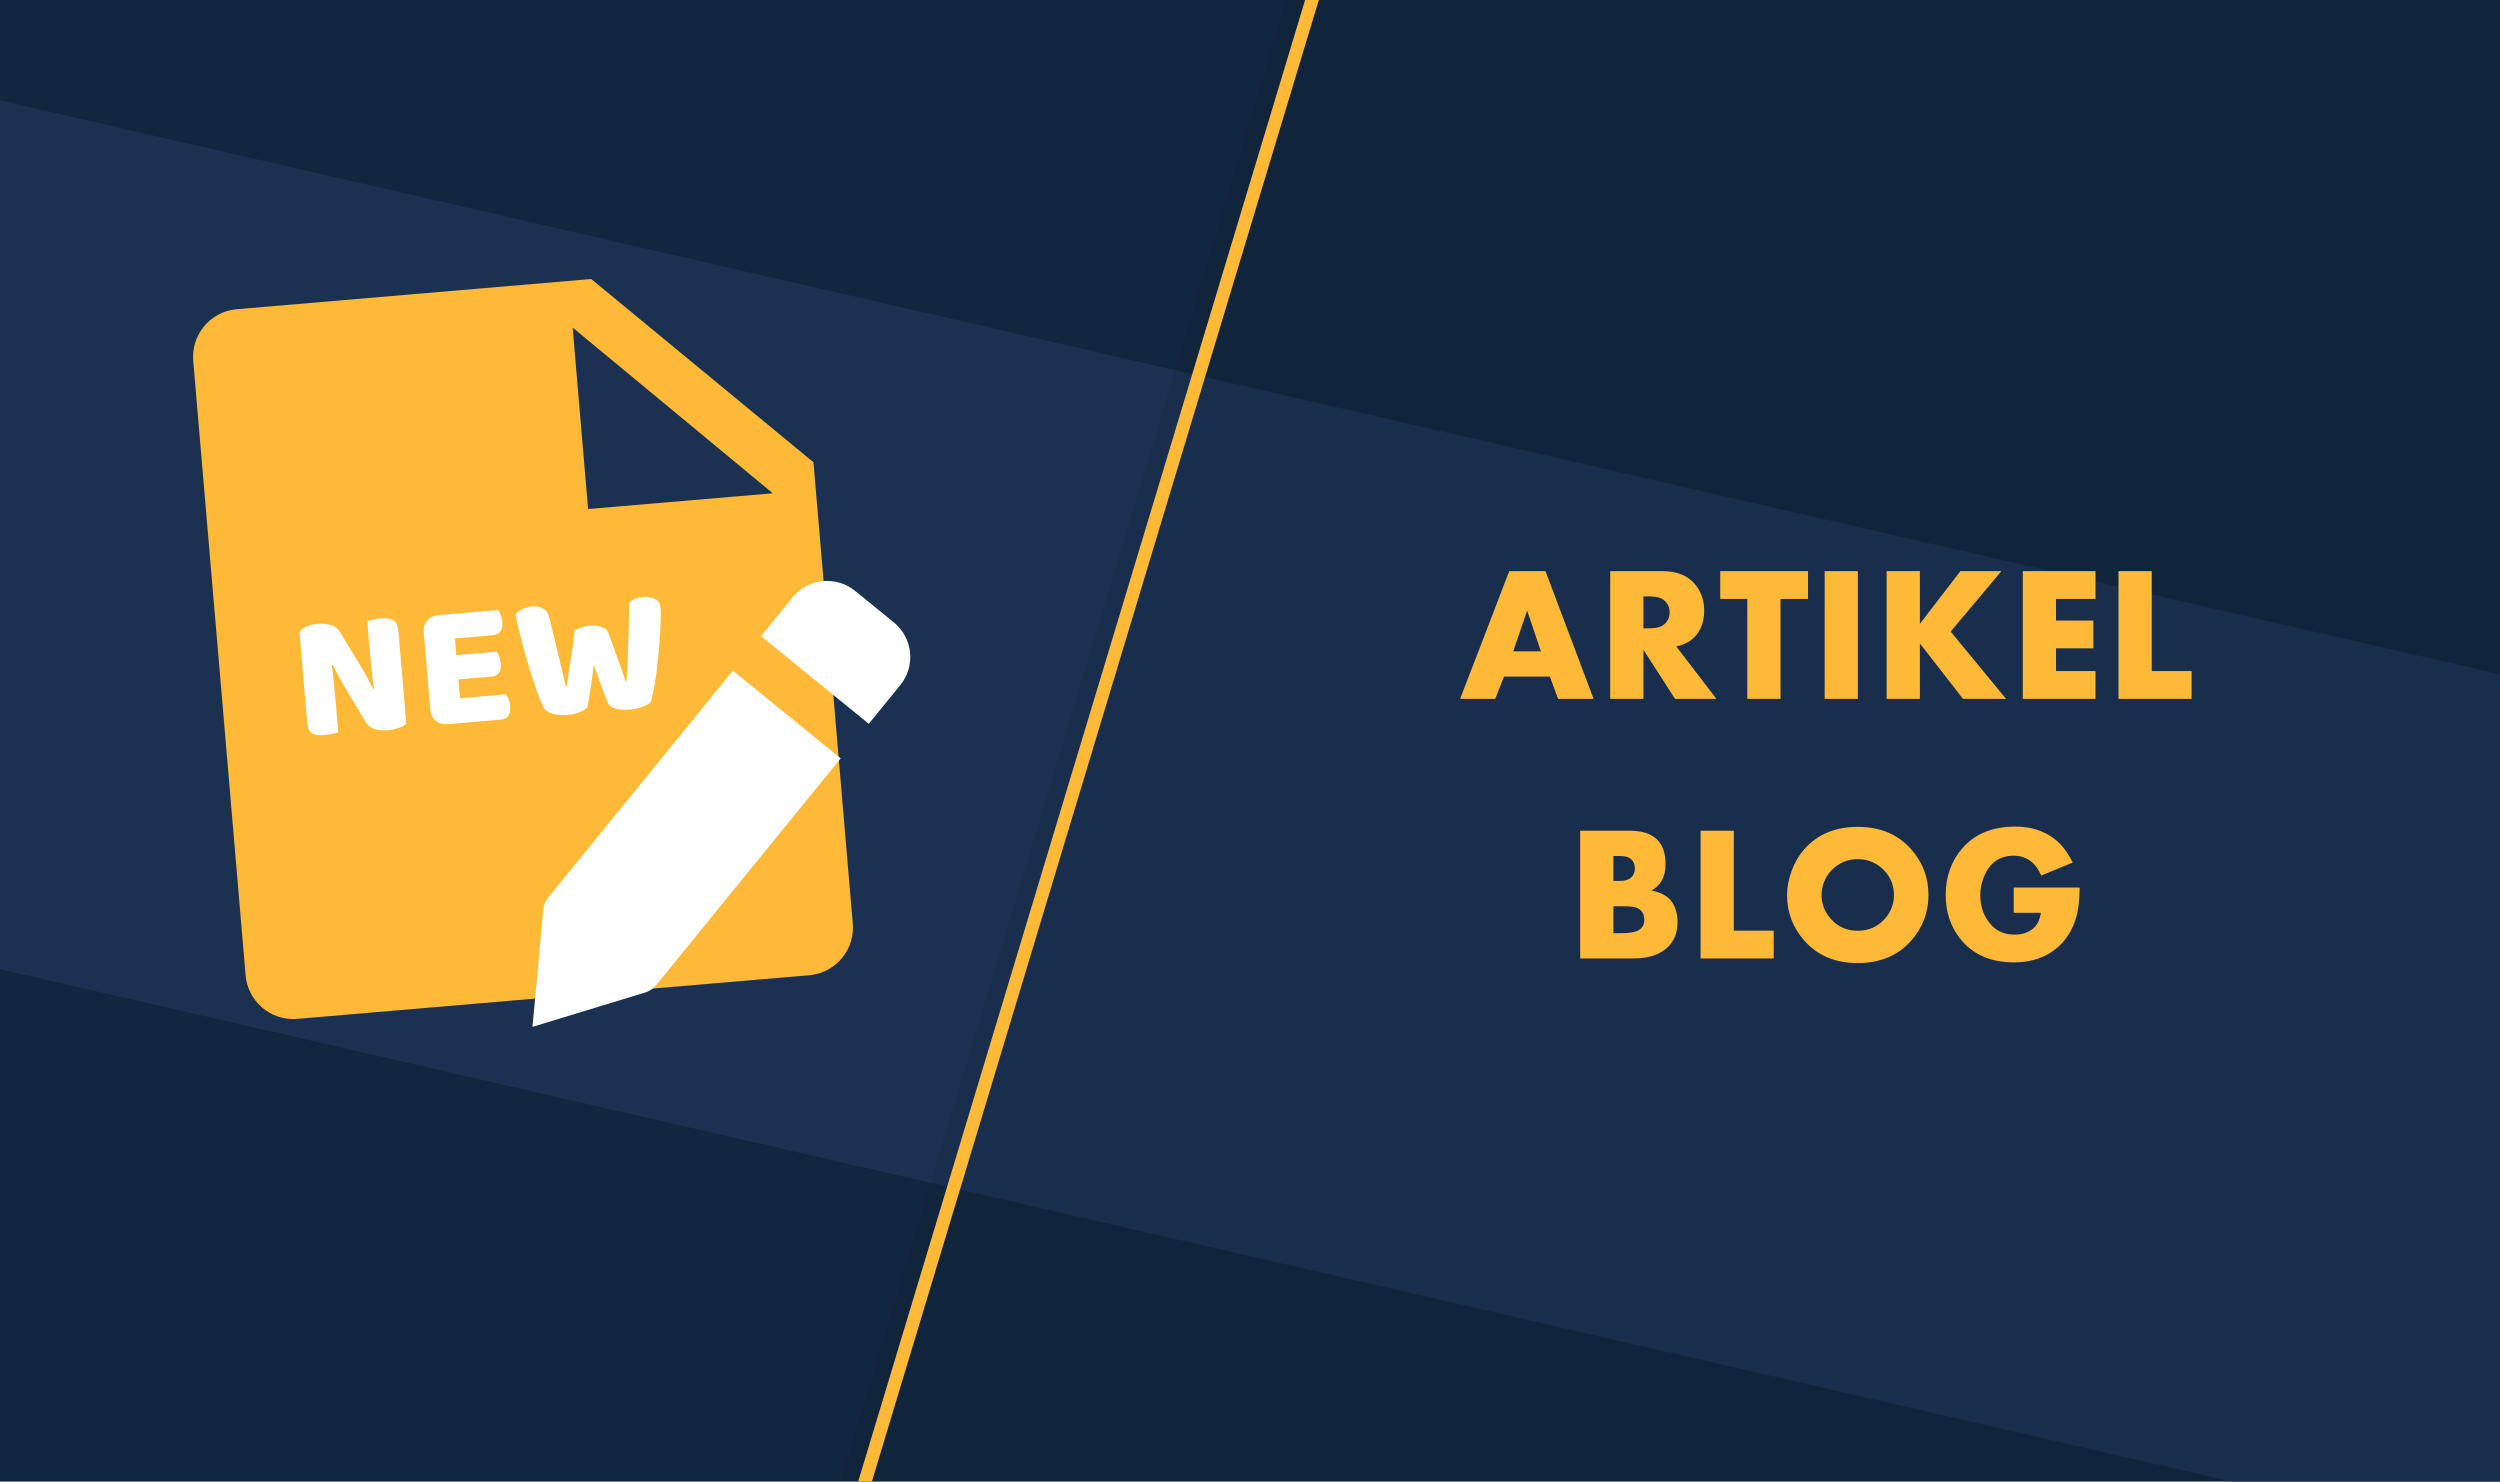 <svg width="626" height="371" viewBox="0 0 626 371" fill="none" xmlns="http://www.w3.org/2000/svg">
<g clip-path="url(#clip0)">
<rect width="626" height="371" fill="#11263F"/>
<rect x="-61.553" y="11" width="801.024" height="212.026" transform="rotate(12.931 -61.553 11)" fill="#1E3456" fill-opacity="0.81"/>
<g filter="url(#filter0_d)">
<path d="M343.5 -56L819.5 -65V414H202L343.5 -56Z" fill="black" fill-opacity="0.06"/>
</g>
<rect x="332.761" y="-19.775" width="3.287" height="444" transform="rotate(16.786 332.761 -19.775)" fill="#FEBA37"/>
<path d="M399.037 175H390.154L388.091 169.422H376.607L374.404 175H365.615L377.919 143.008H386.99L399.037 175ZM385.841 163.094L382.396 152.898L378.904 163.094H385.841ZM429.798 175H419.438L411.517 162.719V175H403.196V143.008H416.134C419.915 143.008 422.712 144.141 424.524 146.406C425.993 148.234 426.727 150.383 426.727 152.852C426.727 155.68 425.884 157.938 424.196 159.625C423.118 160.703 421.634 161.453 419.743 161.875L429.798 175ZM418.079 153.32C418.079 152.18 417.665 151.219 416.837 150.438C416.056 149.703 414.798 149.336 413.063 149.336H411.517V157.328H413.063C414.813 157.328 416.071 156.961 416.837 156.227C417.665 155.43 418.079 154.461 418.079 153.32ZM452.731 149.969H445.84V175H437.52V149.969H430.747V143.008H452.731V149.969ZM465.211 175H456.891V143.008H465.211V175ZM502.324 175H491.542L480.738 161.125V175H472.417V143.008H480.738V156.203L490.886 143.008H501.152L488.449 158.148L502.324 175ZM524.718 175H506.507V143.008H524.718V149.969H514.827V155.383H524.179V162.344H514.827V168.039H524.718V175ZM548.776 175H530.471V143.008H538.792V168.039H548.776V175ZM420.053 230.906C420.053 233.297 419.374 235.242 418.014 236.742C416.046 238.914 413.046 240 409.014 240H395.678V208.008H408.053C414.053 208.008 417.053 210.789 417.053 216.352C417.053 218.023 416.725 219.422 416.069 220.547C415.522 221.5 414.678 222.312 413.538 222.984C416.1 223.516 417.85 224.539 418.788 226.055C419.632 227.445 420.053 229.062 420.053 230.906ZM409.366 217.453C409.366 216 408.71 215.039 407.397 214.57C406.928 214.414 406.303 214.336 405.522 214.336H403.999V220.594H405.522C406.96 220.594 407.991 220.242 408.616 219.539C409.116 218.977 409.366 218.281 409.366 217.453ZM411.733 230.344C411.733 228.484 410.772 227.391 408.85 227.062C408.241 226.969 407.194 226.922 405.71 226.922H403.999V233.672H405.85C407.975 233.672 409.46 233.422 410.303 232.922C411.257 232.359 411.733 231.5 411.733 230.344ZM444.135 240H425.83V208.008H434.151V233.039H444.135V240ZM482.888 224.109C482.888 228.453 481.443 232.266 478.552 235.547C475.256 239.281 470.795 241.148 465.17 241.148C459.56 241.148 455.107 239.281 451.81 235.547C448.92 232.266 447.474 228.453 447.474 224.109C447.474 222.125 447.865 220.094 448.646 218.016C449.427 215.922 450.474 214.133 451.787 212.648C455.084 208.914 459.545 207.047 465.17 207.047C470.795 207.047 475.256 208.914 478.552 212.648C481.443 215.93 482.888 219.75 482.888 224.109ZM474.24 224.109C474.24 221.859 473.521 219.914 472.084 218.273C470.24 216.18 467.935 215.133 465.17 215.133C463.263 215.133 461.537 215.672 459.99 216.75C458.443 217.812 457.342 219.234 456.685 221.016C456.31 222.031 456.123 223.062 456.123 224.109C456.123 226.266 456.842 228.195 458.279 229.898C460.06 232.008 462.357 233.062 465.17 233.062C467.982 233.062 470.287 232.016 472.084 229.922C473.521 228.25 474.24 226.312 474.24 224.109ZM520.728 222.234C520.728 225.703 520.337 228.531 519.556 230.719C518.368 234.047 516.408 236.609 513.673 238.406C511.033 240.125 507.908 240.984 504.298 240.984C498.423 240.984 493.915 238.984 490.775 234.984C488.4 231.953 487.212 228.336 487.212 224.133C487.212 219.477 488.603 215.562 491.384 212.391C494.54 208.781 498.947 206.977 504.603 206.977C508.384 206.977 511.587 207.945 514.212 209.883C516.087 211.258 517.689 213.289 519.017 215.977L511.118 219.234C510.447 217.734 509.665 216.609 508.775 215.859C507.493 214.797 505.97 214.266 504.204 214.266C500.595 214.266 498.079 216.133 496.658 219.867C496.126 221.242 495.861 222.664 495.861 224.133C495.861 227.18 496.822 229.719 498.743 231.75C500.165 233.266 502.064 234.023 504.439 234.023C506.548 234.023 508.22 233.406 509.454 232.172C510.267 231.359 510.798 230.156 511.048 228.562H504.228V222.234H520.728Z" fill="#FEBA37"/>
<path d="M148.03 69.864L58.963 77.457C55.834 77.807 52.969 79.381 50.992 81.836C49.015 84.29 48.085 87.428 48.404 90.566L61.486 244.018C61.703 247.165 63.15 250.1 65.515 252.184C67.879 254.269 70.968 255.335 74.112 255.151L202.961 244.166C206.091 243.816 208.955 242.242 210.932 239.788C212.909 237.333 213.84 234.195 213.52 231.057L203.69 115.746L148.03 69.864ZM147.262 127.46L143.388 82.021L193.505 123.518L147.262 127.46Z" fill="#FEBA37"/>
<path d="M164.251 246.712L210.505 189.889L183.515 167.919L137.261 224.742C136.624 225.525 136.212 226.466 136.066 227.465L133.336 257.128L161.822 248.435C162.773 248.091 163.614 247.494 164.251 246.712V246.712ZM225.437 171.545C227.303 169.251 228.182 166.311 227.881 163.37C227.579 160.429 226.122 157.728 223.829 155.861L214.131 147.967C211.838 146.101 208.897 145.222 205.956 145.523C203.015 145.825 200.314 147.282 198.447 149.575L190.553 159.273L217.543 181.242L225.437 171.545Z" fill="white"/>
<path d="M101.728 181.135C101.345 181.589 100.759 181.955 99.97 182.233C99.213 182.538 98.282 182.738 97.176 182.833C96.07 182.927 95.01 182.852 93.995 182.607C92.981 182.362 92.106 181.639 91.371 180.437L86.16 171.758C85.633 170.87 85.156 170.037 84.728 169.261C84.298 168.454 83.828 167.531 83.317 166.491L83.052 166.558C83.309 168.162 83.51 169.801 83.652 171.475C83.825 173.147 83.98 174.789 84.118 176.404L84.71 183.353C84.389 183.471 83.888 183.604 83.208 183.752C82.558 183.898 81.905 183.999 81.247 184.055C80.589 184.111 80.003 184.116 79.487 184.07C78.971 184.023 78.537 183.88 78.186 183.639C77.834 183.398 77.549 183.06 77.332 182.627C77.112 182.164 76.97 181.559 76.906 180.812L74.995 158.393C75.362 157.76 75.967 157.257 76.808 156.884C77.649 156.511 78.563 156.283 79.55 156.198C80.656 156.104 81.717 156.194 82.734 156.469C83.778 156.711 84.652 157.419 85.354 158.594L90.61 167.269C91.137 168.157 91.616 169.005 92.046 169.811C92.474 170.588 92.942 171.496 93.453 172.537L93.673 172.473C93.416 170.869 93.204 169.261 93.036 167.649C92.869 166.038 92.716 164.425 92.578 162.811L91.959 155.547C92.28 155.429 92.766 155.298 93.416 155.152C94.096 155.004 94.764 154.901 95.422 154.845C96.737 154.733 97.759 154.887 98.487 155.307C99.213 155.696 99.638 156.624 99.763 158.088L101.728 181.135ZM106.112 158.541C106.002 157.255 106.289 156.207 106.973 155.396C107.656 154.585 108.641 154.125 109.926 154.015L124.722 152.754C124.96 153.065 125.176 153.483 125.371 154.008C125.596 154.531 125.735 155.091 125.786 155.689C125.882 156.825 125.697 157.654 125.23 158.175C124.792 158.694 124.17 158.988 123.363 159.057L113.902 159.864L114.258 164.034L124.346 163.174C124.583 163.485 124.8 163.903 124.995 164.428C125.218 164.921 125.354 165.466 125.405 166.064C125.502 167.2 125.332 168.027 124.894 168.546C124.457 169.065 123.835 169.359 123.028 169.428L114.778 170.132L115.179 174.839L126.702 173.857C126.939 174.168 127.156 174.586 127.351 175.111C127.576 175.634 127.714 176.195 127.765 176.792C127.862 177.928 127.678 178.772 127.213 179.323C126.776 179.842 126.153 180.136 125.346 180.205L112.254 181.321C110.969 181.431 109.92 181.144 109.109 180.46C108.298 179.777 107.838 178.792 107.729 177.507L106.112 158.541ZM143.889 157.804C144.205 157.627 144.699 157.419 145.371 157.181C146.071 156.911 146.779 156.745 147.497 156.684C148.752 156.577 149.815 156.682 150.685 156.999C151.553 157.286 152.107 157.781 152.347 158.483C152.78 159.681 153.177 160.806 153.538 161.859C153.926 162.88 154.297 163.872 154.65 164.835C155.001 165.769 155.336 166.704 155.657 167.64C156.008 168.574 156.347 169.553 156.675 170.579L156.899 170.56C157.013 168.714 157.104 166.96 157.173 165.298C157.24 163.606 157.295 161.96 157.34 160.361C157.381 158.731 157.426 157.132 157.473 155.562C157.517 153.963 157.56 152.348 157.602 150.719C158.654 149.997 159.808 149.582 161.064 149.475C162.17 149.381 163.146 149.539 163.994 149.948C164.842 150.357 165.314 151.13 165.411 152.266C165.467 152.924 165.473 153.872 165.428 155.11C165.41 156.316 165.346 157.676 165.234 159.191C165.152 160.703 165.032 162.294 164.873 163.964C164.714 165.634 164.534 167.23 164.333 168.752C164.131 170.275 163.904 171.664 163.649 172.92C163.422 174.144 163.188 175.097 162.945 175.78C162.532 176.237 161.829 176.643 160.836 176.999C159.842 177.355 158.808 177.578 157.731 177.67C156.327 177.79 155.116 177.712 154.099 177.438C153.109 177.131 152.48 176.642 152.212 175.973C151.722 174.81 151.182 173.426 150.594 171.82C150.005 170.214 149.373 168.447 148.696 166.517C148.444 168.496 148.172 170.431 147.882 172.322C147.591 174.214 147.321 175.818 147.072 177.134C146.66 177.59 146.016 177.991 145.143 178.337C144.269 178.682 143.294 178.901 142.218 178.993C140.873 179.107 139.632 179.032 138.495 178.768C137.386 178.471 136.638 177.993 136.25 177.334C135.935 176.818 135.569 176.052 135.151 175.034C134.76 173.983 134.343 172.799 133.9 171.482C133.454 170.135 132.984 168.685 132.49 167.131C132.026 165.575 131.577 164.017 131.143 162.459C130.739 160.897 130.354 159.38 129.987 157.905C129.618 156.401 129.32 155.027 129.094 153.781C129.479 153.357 130.031 152.949 130.751 152.556C131.47 152.164 132.263 151.93 133.13 151.857C134.266 151.76 135.214 151.935 135.975 152.382C136.763 152.796 137.296 153.579 137.575 154.729C138.313 157.738 138.918 160.245 139.391 162.252C139.893 164.257 140.289 165.909 140.581 167.209C140.9 168.477 141.134 169.465 141.285 170.175C141.436 170.885 141.574 171.445 141.7 171.856L141.924 171.837C142.091 170.618 142.251 169.491 142.403 168.454C142.556 167.417 142.708 166.38 142.861 165.344C143.04 164.275 143.215 163.146 143.385 161.957C143.552 160.738 143.72 159.354 143.889 157.804Z" fill="white"/>
</g>
<defs>
<filter id="filter0_d" x="183" y="-73" width="643.5" height="505" filterUnits="userSpaceOnUse" color-interpolation-filters="sRGB">
<feFlood flood-opacity="0" result="BackgroundImageFix"/>
<feColorMatrix in="SourceAlpha" type="matrix" values="0 0 0 0 0 0 0 0 0 0 0 0 0 0 0 0 0 0 127 0" result="hardAlpha"/>
<feOffset dx="-6" dy="5"/>
<feGaussianBlur stdDeviation="6.5"/>
<feColorMatrix type="matrix" values="0 0 0 0 0 0 0 0 0 0 0 0 0 0 0 0 0 0 0.25 0"/>
<feBlend mode="normal" in2="BackgroundImageFix" result="effect1_dropShadow"/>
<feBlend mode="normal" in="SourceGraphic" in2="effect1_dropShadow" result="shape"/>
</filter>
<clipPath id="clip0">
<rect width="626" height="371" fill="white"/>
</clipPath>
</defs>
</svg>
